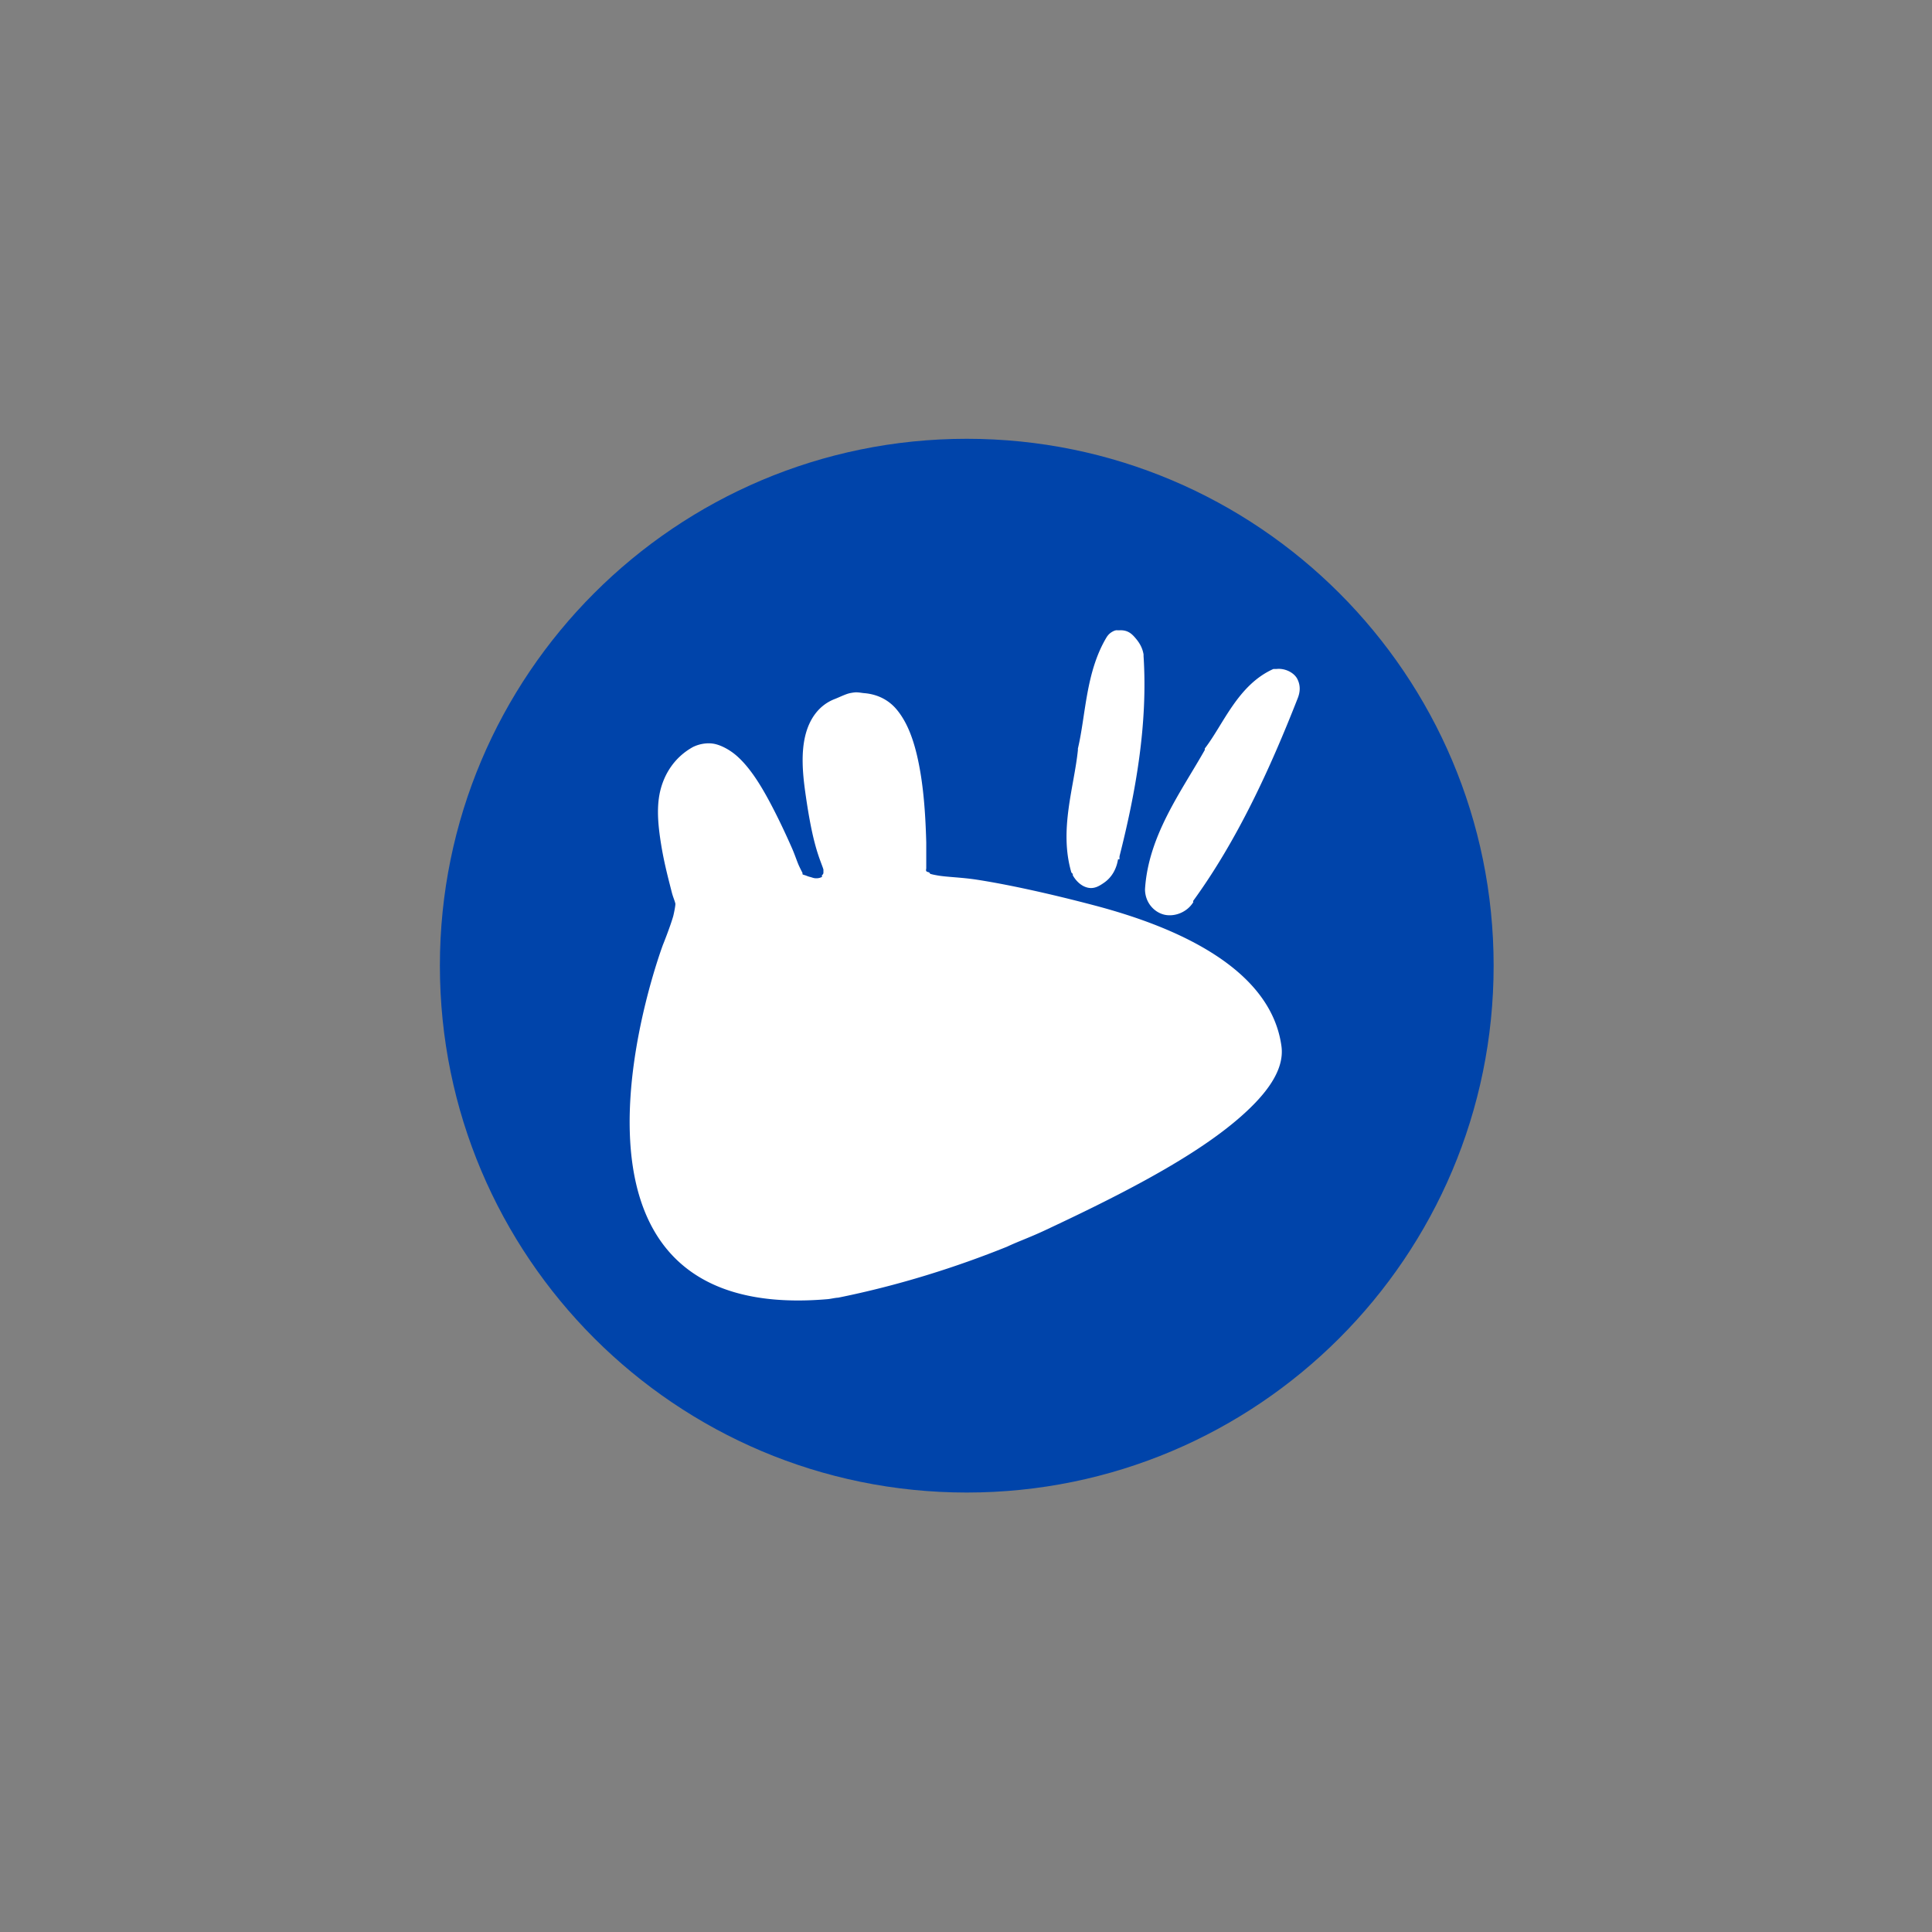 <?xml version="1.0" encoding="UTF-8" standalone="no"?>
<!-- Created with Inkscape (http://www.inkscape.org/) -->

<svg
   xmlns:dc="http://purl.org/dc/elements/1.1/"
   xmlns:cc="http://creativecommons.org/ns#"
   xmlns:rdf="http://www.w3.org/1999/02/22-rdf-syntax-ns#"
   xmlns:svg="http://www.w3.org/2000/svg"
   xmlns="http://www.w3.org/2000/svg"
   xmlns:sodipodi="http://sodipodi.sourceforge.net/DTD/sodipodi-0.dtd"
   xmlns:inkscape="http://www.inkscape.org/namespaces/inkscape"
   width="88"
   height="88"
   id="svg3564"
   version="1.1"
   inkscape:version="0.48.3.1 r9886"
   sodipodi:docname="start-here.svg">
  <rect width="100%" height="100%" fill="#808080" stroke="none"/>
  <defs
     id="defs3566" />
  <sodipodi:namedview
     id="base"
     pagecolor="#ffffff"
     bordercolor="#666666"
     borderopacity="1.0"
     inkscape:pageopacity="0.0"
     inkscape:pageshadow="2"
     inkscape:zoom="1"
     inkscape:cx="-38.987359"
     inkscape:cy="38.901"
     inkscape:document-units="px"
     inkscape:current-layer="layer1"
     showgrid="false"
     fit-margin-top="20"
     fit-margin-left="20"
     fit-margin-right="20"
     fit-margin-bottom="20"
     inkscape:window-width="873"
     inkscape:window-height="444"
     inkscape:window-x="2199"
     inkscape:window-y="115"
     inkscape:window-maximized="0" />
  <g
     inkscape:label="Layer 1"
     inkscape:groupmode="layer"
     id="layer1"
     transform="translate(-413.987,-483.263)">
    <g
       id="g3411"
       transform="matrix(1.063,0,0,1.063,116.281,369.034)">
      <path
         sodipodi:type="arc"
         style="fill:#0044aa;fill-opacity:1;stroke:none"
         id="path3394"
         sodipodi:cx="308.875"
         sodipodi:cy="43.625"
         sodipodi:rx="8.5"
         sodipodi:ry="8.5"
         d="m 317.375,43.625 c 0,4.694 -3.806,8.5 -8.5,8.5 -4.694,0 -8.5,-3.806 -8.5,-8.5 0,-4.694 3.806,-8.5 8.5,-8.5 4.694,0 8.5,3.806 8.5,8.5 z"
         transform="matrix(2.656,0,0,2.656,-498.885,32.969)" />
      <path
         inkscape:connector-curvature="0"
         style="fill:#ffffff;fill-opacity:1;stroke:none"
         d="m 327.875,134.469 c -0.042,0.006 -0.091,0.025 -0.156,0.062 -0.131,0.076 -0.197,0.164 -0.25,0.25 -0.889,1.497 -0.879,3.315 -1.219,4.75 a 0.467,0.467 0 0 0 0,0.062 c -0.162,1.593 -0.817,3.419 -0.281,5.25 a 0.467,0.467 0 0 0 0.062,0.062 0.467,0.467 0 0 0 0,0.062 c 0.148,0.258 0.377,0.474 0.656,0.531 0.279,0.057 0.499,-0.087 0.688,-0.219 0.338,-0.235 0.529,-0.597 0.594,-1 l 0.062,0 0,-0.125 c 0.701,-2.765 1.22,-5.689 1.031,-8.594 a 0.467,0.467 0 0 0 0,-0.062 c -0.043,-0.258 -0.156,-0.467 -0.312,-0.656 -0.156,-0.188 -0.336,-0.398 -0.719,-0.375 a 0.467,0.467 0 0 0 -0.062,0 c -0.021,0.002 -0.051,-0.006 -0.094,0 z m 6.75,1.656 c -1.525,0.683 -2.136,2.365 -2.938,3.406 a 0.406,0.406 0 0 0 0,0.062 c -1.003,1.778 -2.42,3.666 -2.562,5.969 0,0.565 0.389,0.995 0.844,1.094 0.428,0.092 0.953,-0.106 1.219,-0.531 0.021,-0.023 -0.016,-0.038 0,-0.062 1.9,-2.611 3.307,-5.694 4.469,-8.656 0.117,-0.283 0.14,-0.558 0,-0.844 -0.14,-0.287 -0.543,-0.483 -0.906,-0.438 a 0.406,0.406 0 0 0 -0.062,0 l -0.062,0 z m -17.844,1 c -0.098,-0.002 -0.186,0.014 -0.281,0.031 -0.189,0.035 -0.456,0.172 -0.656,0.25 -0.709,0.269 -1.112,0.883 -1.281,1.594 -0.172,0.727 -0.115,1.548 0,2.375 0.115,0.826 0.258,1.662 0.438,2.312 0.154,0.562 0.291,0.845 0.344,1.031 l 0,0.125 c 0,0.061 -0.021,0.076 -0.062,0.125 -0.023,0.012 0.023,0.062 0,0.062 -0.051,0.039 -0.155,0.062 -0.219,0.062 -0.125,0.008 -0.183,-0.03 -0.312,-0.062 -0.088,-0.021 -0.214,-0.083 -0.188,-0.062 -0.041,-0.025 -0.098,-0.019 -0.125,-0.062 0,0.016 0.025,-0.011 0,-0.062 -0.029,-0.053 -0.08,-0.156 -0.125,-0.25 -0.101,-0.214 -0.175,-0.467 -0.312,-0.781 -0.275,-0.626 -0.638,-1.404 -1.031,-2.125 -0.395,-0.724 -0.828,-1.391 -1.344,-1.844 -0.258,-0.226 -0.6,-0.424 -0.906,-0.5 -0.296,-0.074 -0.663,-0.027 -0.969,0.125 -0.79,0.438 -1.233,1.158 -1.406,1.906 -0.174,0.76 -0.065,1.612 0.062,2.375 0.129,0.761 0.308,1.422 0.438,1.938 0.055,0.217 0.138,0.391 0.156,0.5 0,0.108 -0.067,0.427 -0.094,0.531 -0.133,0.462 -0.437,1.219 -0.438,1.219 0,0 -6.146,16.332 7.062,15.188 0.109,-0.008 0.335,-0.062 0.438,-0.062 2.594,-0.522 5.068,-1.307 7.25,-2.188 0.429,-0.205 0.962,-0.392 1.594,-0.688 1.263,-0.592 2.851,-1.35 4.375,-2.188 1.525,-0.838 2.95,-1.737 4.031,-2.688 1.083,-0.952 1.895,-1.993 1.75,-3.031 -0.23,-1.674 -1.364,-2.945 -2.844,-3.906 -1.485,-0.965 -3.34,-1.639 -5.188,-2.125 -1.846,-0.486 -3.63,-0.881 -5,-1.094 -0.685,-0.107 -1.317,-0.114 -1.719,-0.188 -0.119,-0.021 -0.217,-0.042 -0.281,-0.062 -0.035,-0.004 -0.03,-0.042 -0.062,-0.062 -0.041,-0.025 -0.1,-0.019 -0.125,-0.062 -0.023,-0.041 0,-0.078 0,-0.125 0,-0.018 -1.9e-4,-0.038 0,-0.062 l 0,-1.031 c -0.023,-0.844 -0.075,-1.961 -0.25,-3 -0.176,-1.044 -0.457,-2.044 -1.031,-2.719 -0.341,-0.401 -0.82,-0.646 -1.406,-0.688 -0.088,-0.01 -0.183,-0.029 -0.281,-0.031 z"
         id="path3396" />
    </g>
  </g>
</svg>
